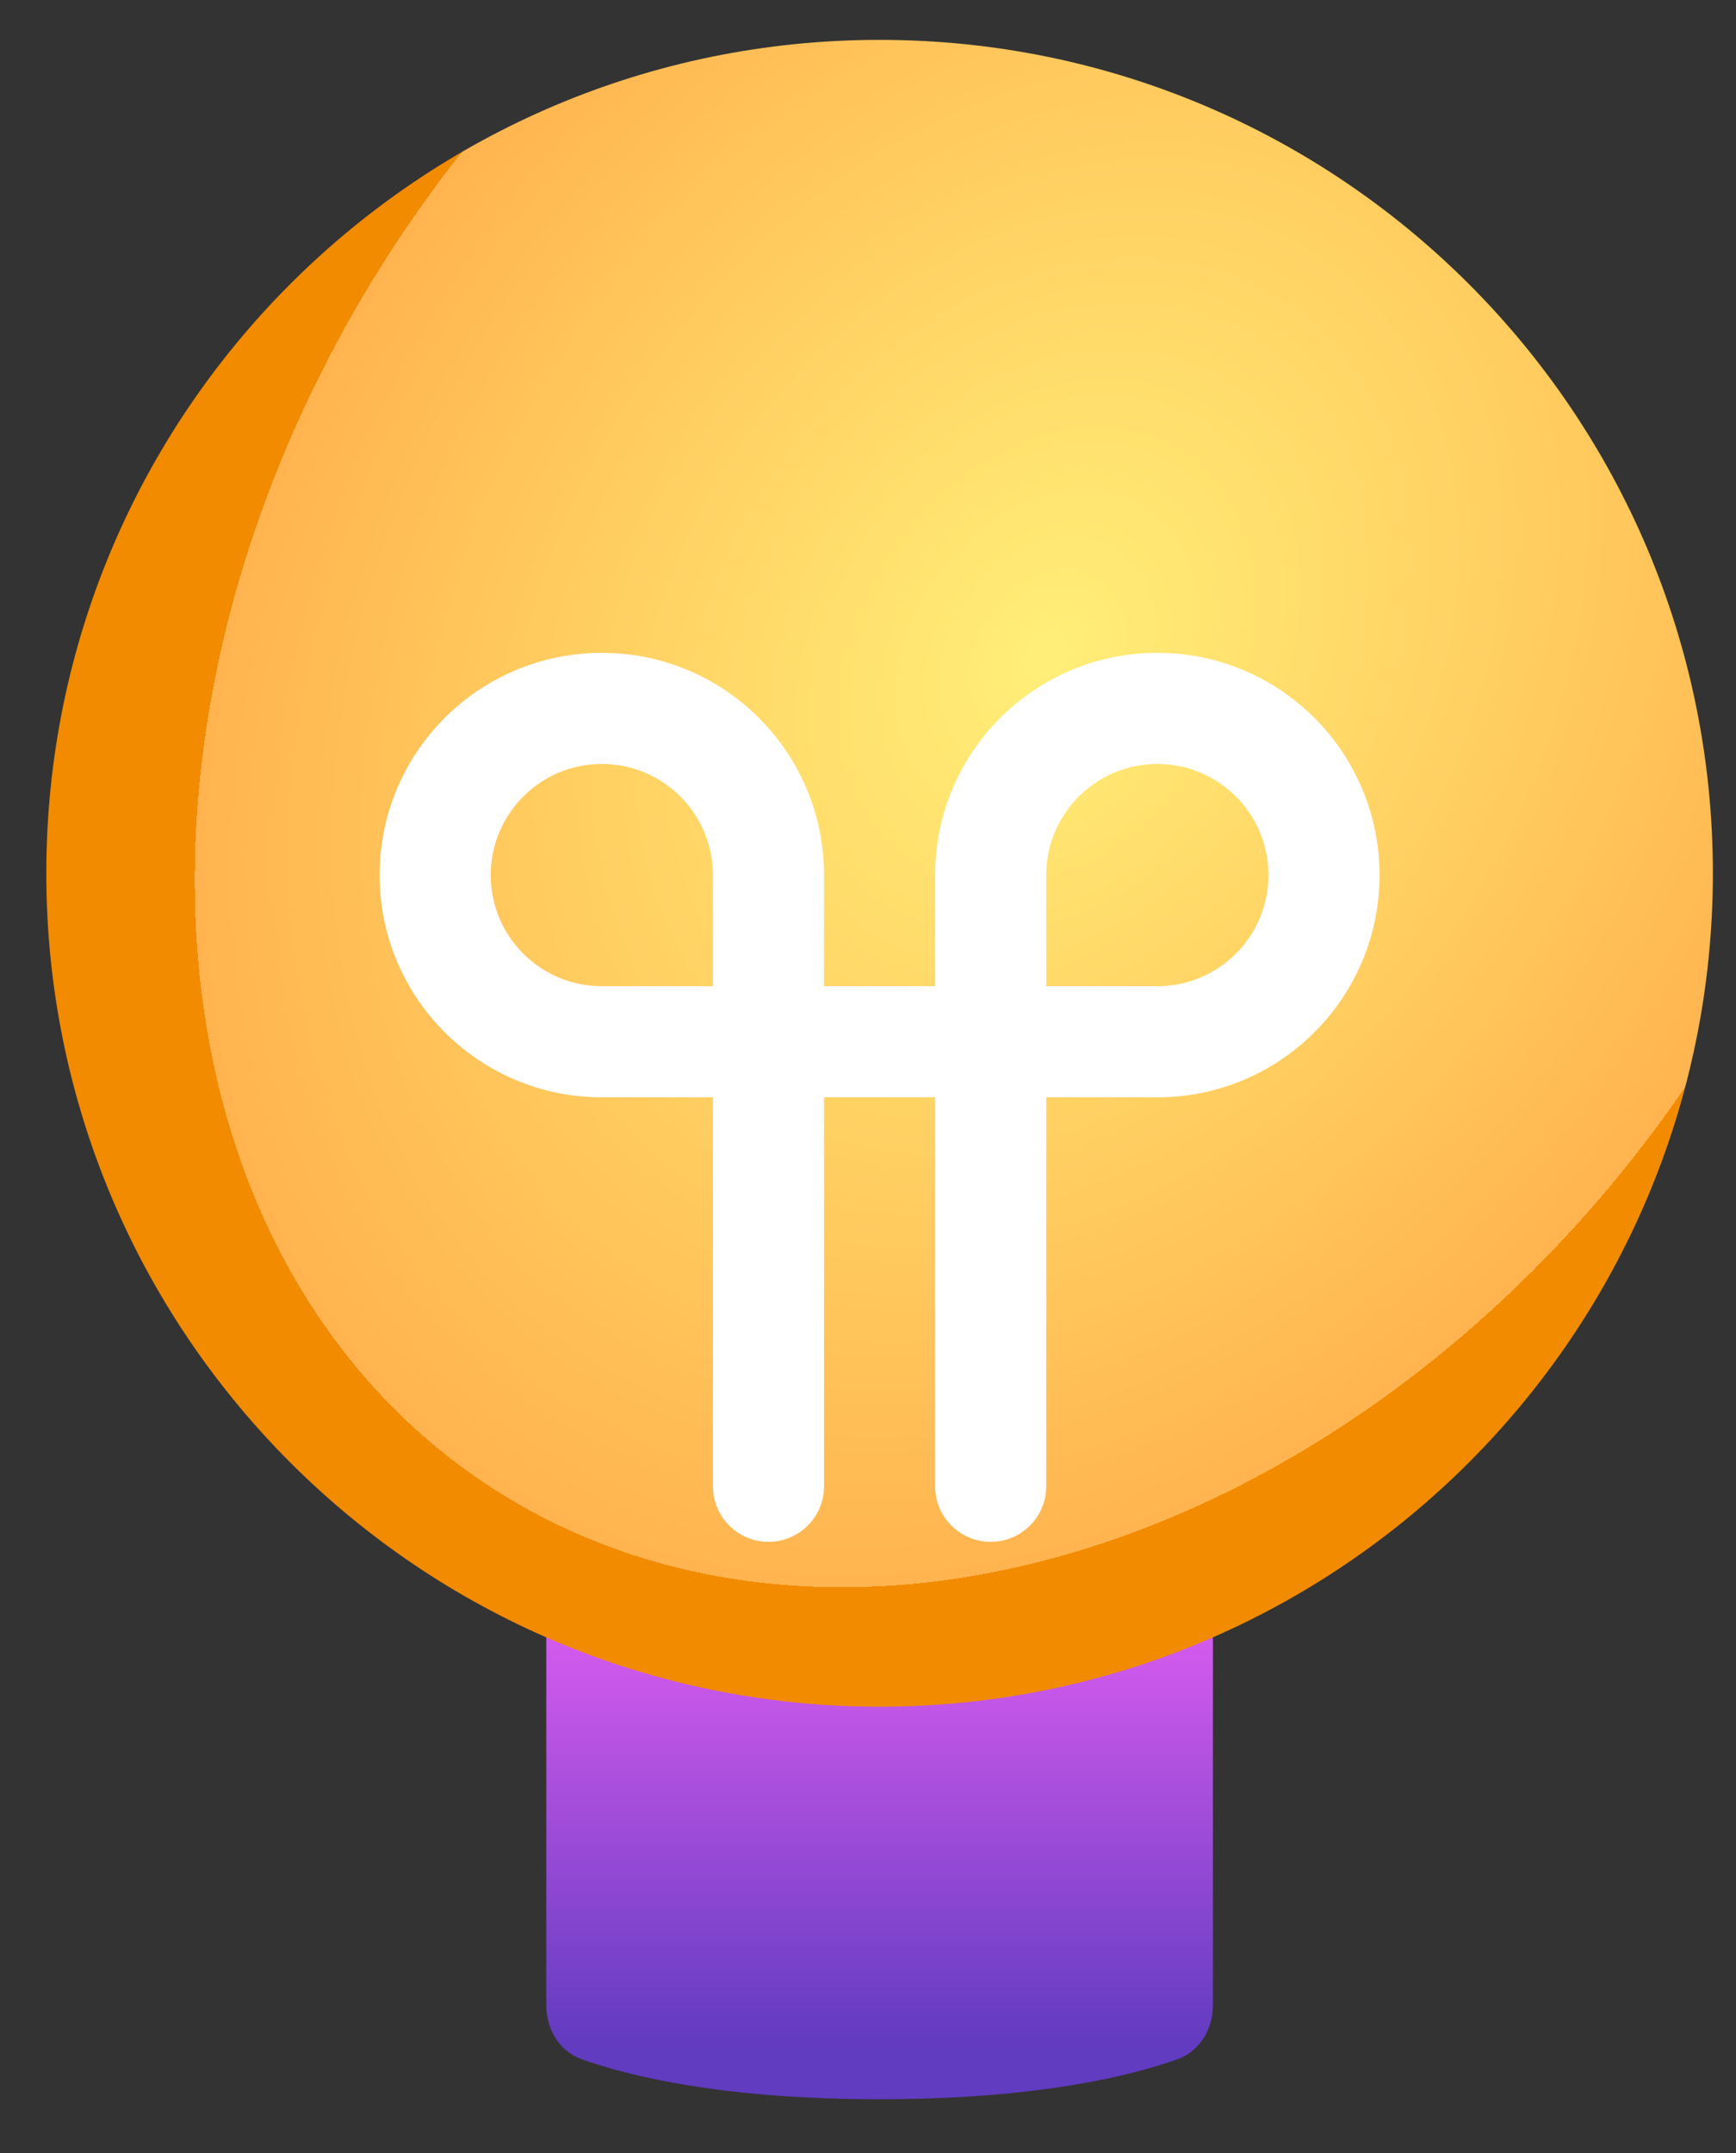 <svg width="25" height="31" viewBox="0 0 25 31" fill="none" xmlns="http://www.w3.org/2000/svg">
<rect x="0" y="0" width="25" height="31" fill="#333333" stroke="none"/>
<path d="M7.867 21.426H17.467V28.868C17.467 29.215 17.283 29.533 16.956 29.65C16.295 29.886 14.948 30.226 12.667 30.226C10.385 30.226 9.038 29.886 8.377 29.65C8.05 29.533 7.867 29.215 7.867 28.868V21.426Z" fill="url(#paint0_linear_5928_793)"/>
<path d="M24.667 12.574C24.667 19.201 19.294 24.574 12.667 24.574C6.039 24.574 0.667 19.201 0.667 12.574C0.667 5.946 6.039 0.574 12.667 0.574C19.294 0.574 24.667 5.946 24.667 12.574Z" fill="url(#paint1_radial_5928_793)"/>
<path fill-rule="evenodd" clip-rule="evenodd" d="M5.467 12.6C5.467 10.833 6.899 9.4 8.667 9.4C10.434 9.4 11.867 10.833 11.867 12.6V15.8H8.667C6.899 15.8 5.467 14.367 5.467 12.6ZM8.667 11C7.783 11 7.067 11.716 7.067 12.6C7.067 13.484 7.783 14.2 8.667 14.2H10.267V12.6C10.267 11.716 9.55 11 8.667 11Z" fill="white"/>
<path fill-rule="evenodd" clip-rule="evenodd" d="M19.867 12.6C19.867 10.833 18.434 9.4 16.667 9.4C14.899 9.4 13.467 10.833 13.467 12.6V15.8H16.667C18.434 15.8 19.867 14.367 19.867 12.6ZM16.667 11C17.55 11 18.267 11.716 18.267 12.6C18.267 13.484 17.55 14.2 16.667 14.2H15.067V12.6C15.067 11.716 15.783 11 16.667 11Z" fill="white"/>
<path fill-rule="evenodd" clip-rule="evenodd" d="M10.267 14.2H15.067V21.4C15.067 21.842 14.708 22.2 14.267 22.2C13.825 22.2 13.467 21.842 13.467 21.4V15.8H11.867V21.4C11.867 21.842 11.508 22.2 11.067 22.2C10.625 22.2 10.267 21.842 10.267 21.4V14.2Z" fill="white"/>
<defs>
<linearGradient id="paint0_linear_5928_793" x1="11.867" y1="21.426" x2="11.867" y2="29.426" gradientUnits="userSpaceOnUse">
<stop stop-color="#FE66FF"/>
<stop offset="1" stop-color="#613BC0"/>
</linearGradient>
<radialGradient id="paint1_radial_5928_793" cx="0" cy="0" r="1" gradientUnits="userSpaceOnUse" gradientTransform="translate(15.067 9.426) rotate(123.69) scale(14.422 11.182)">
<stop stop-color="#FFEF78"/>
<stop offset="1" stop-color="#FFB44F"/>
<stop offset="1" stop-color="#F28B00"/>
</radialGradient>
</defs>
</svg>

